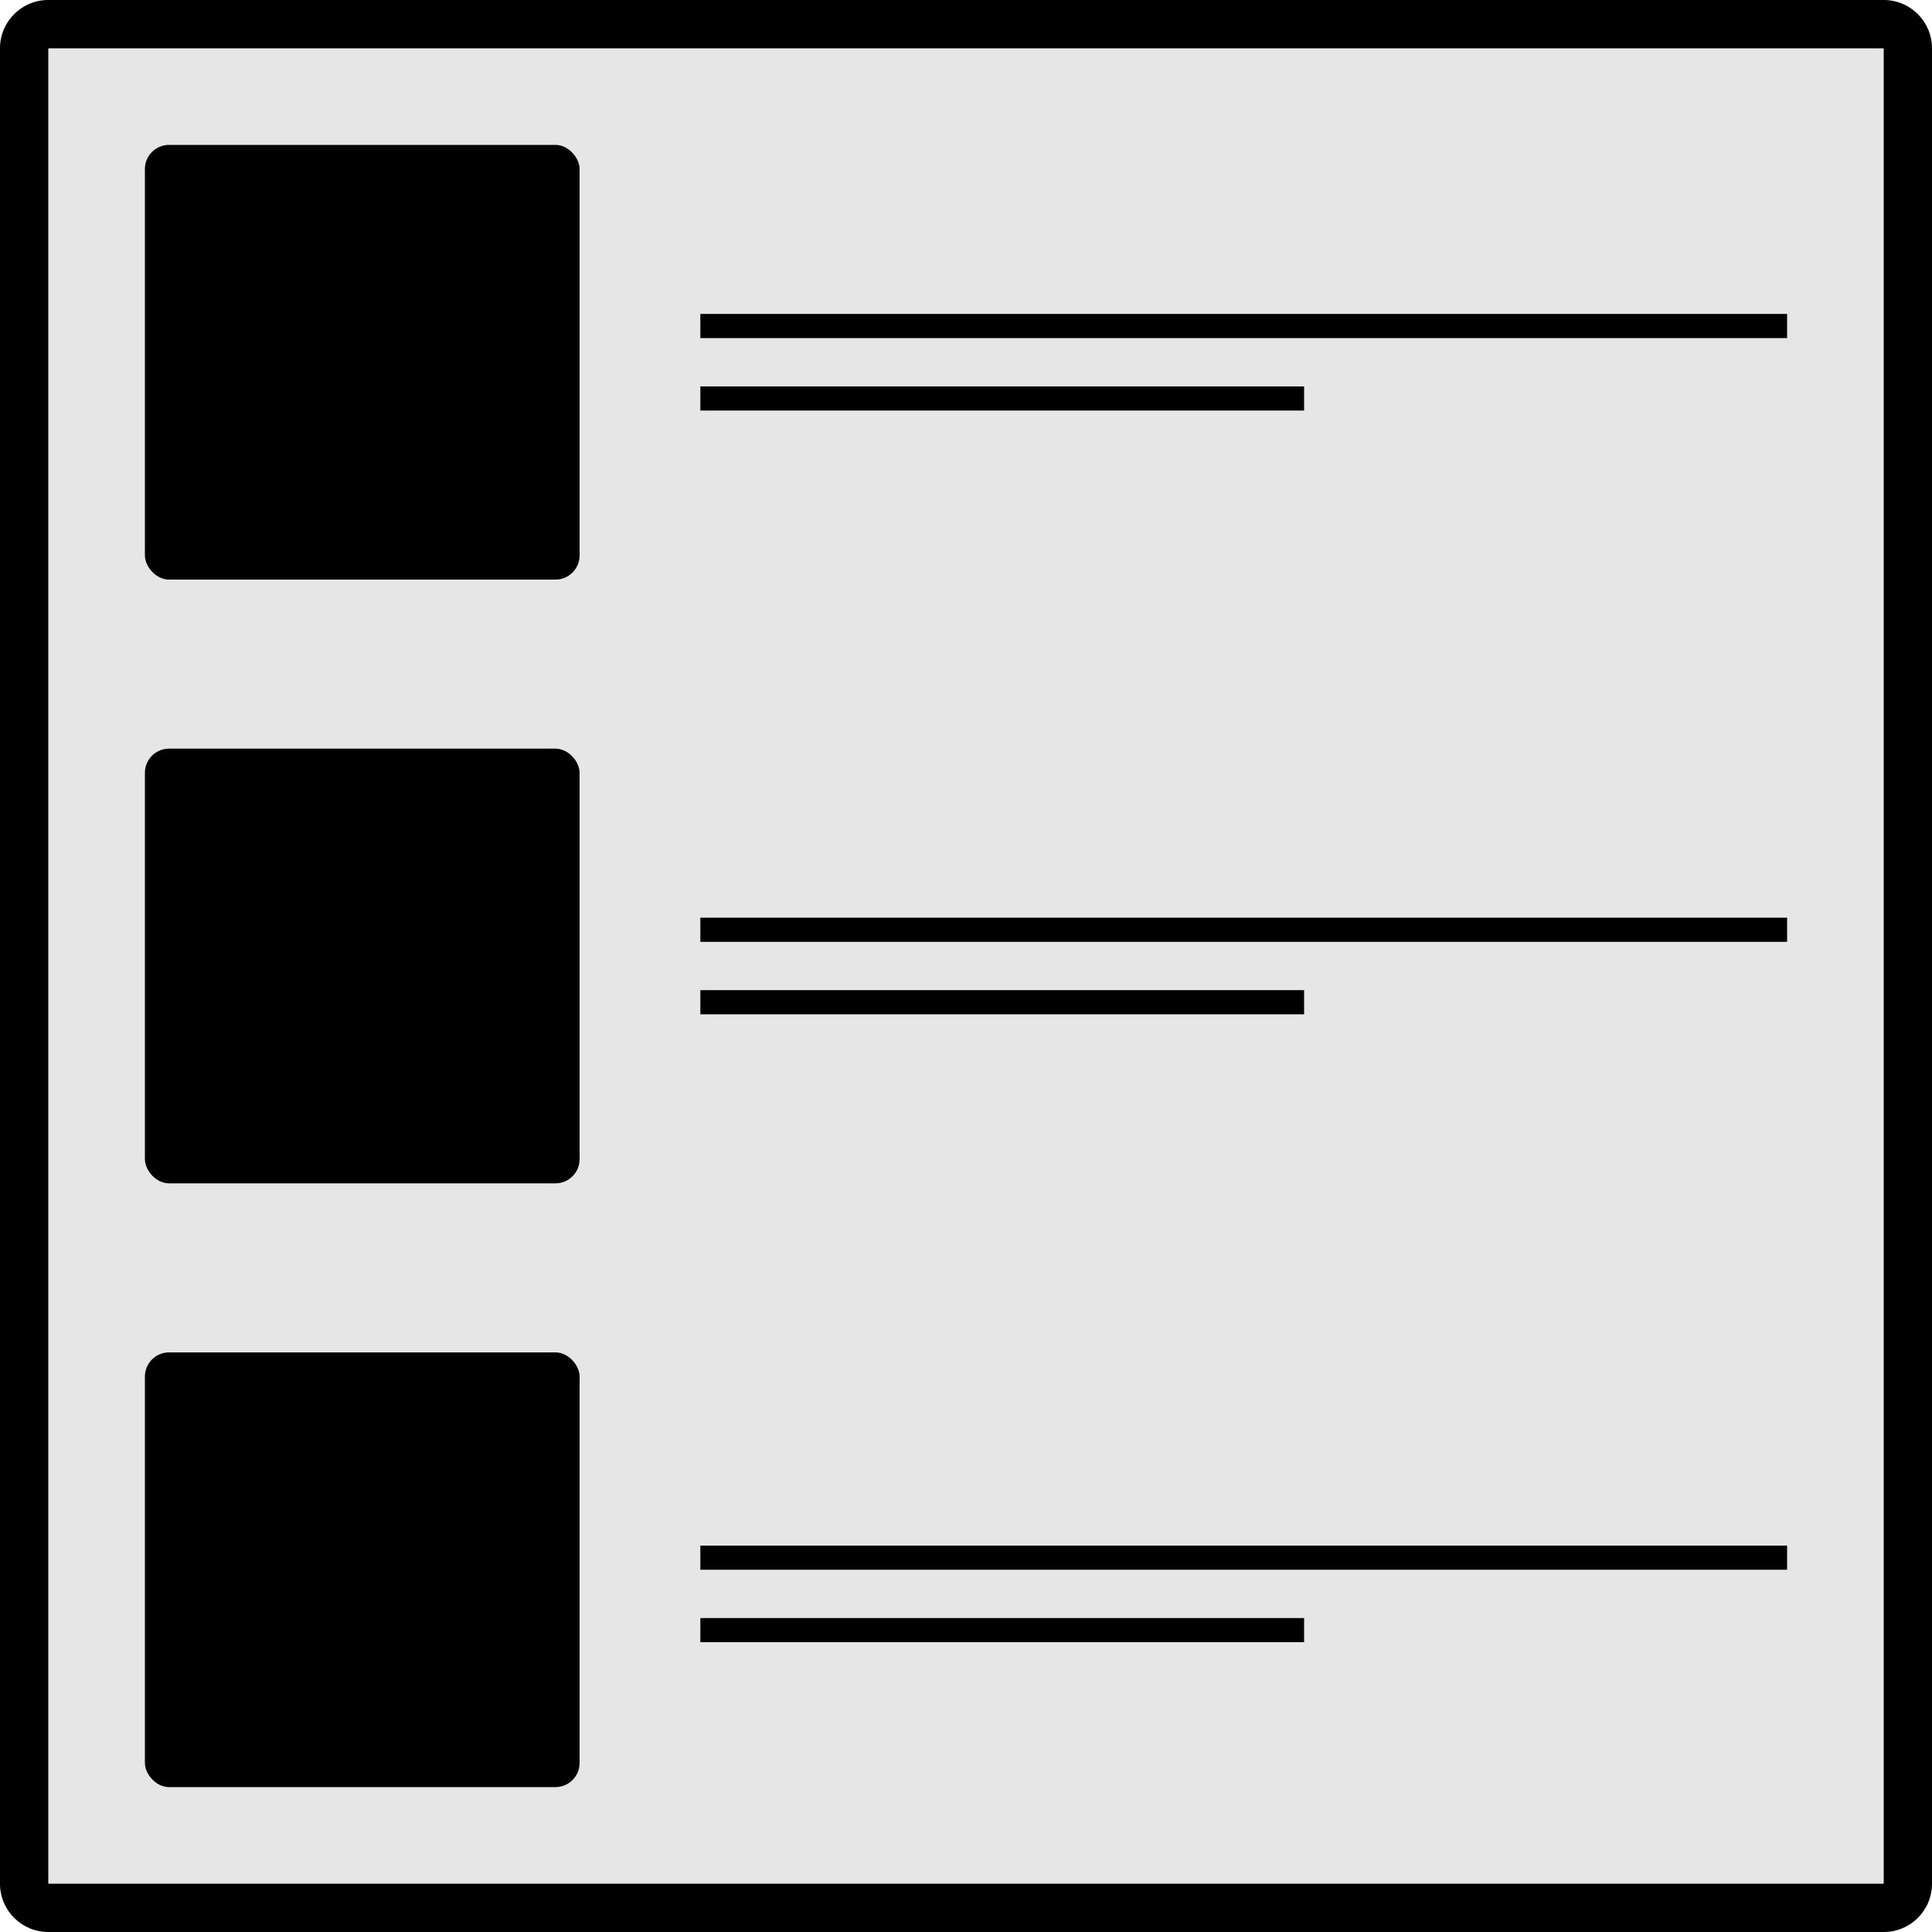 <?xml version="1.0" encoding="UTF-8" standalone="no"?>
<svg width="80px" height="80px" viewBox="0 0 80 80" version="1.1" xmlns="http://www.w3.org/2000/svg" xmlns:xlink="http://www.w3.org/1999/xlink">
    <!-- Generator: Sketch 3.8.3 (29802) - http://www.bohemiancoding.com/sketch -->
    <title>80_list_active</title>
    <desc>Created with Sketch.</desc>
    <defs></defs>
    <g id="Page-3" stroke="none" stroke-width="1" fill="none" fill-rule="evenodd">
        <g id="Artboard-7" transform="translate(-82, -183)" fill="#000000">
            <path d="M82,184.997 C82,183.894 82.898,183 83.997,183 L160.003,183 C161.106,183 162,183.898 162,184.997 L162,261.003 C162,262.106 161.102,263 160.003,263 L83.997,263 C82.894,263 82,262.102 82,261.003 L82,184.997 Z M84,185 L160,185 L160,261 L84,261 L84,185 Z" id="Combined-Shape-Copy-10"></path>
            <rect id="Combined-Shape-Copy-14" opacity="0.1" x="82" y="183" width="80" height="80" rx="2"></rect>
            <g id="list-copy" transform="translate(88, 189)">
                <g id="Group">
                    <rect id="Combined-Shape" x="23" y="7" width="45" height="1"></rect>
                    <rect id="Combined-Shape-Copy" x="23" y="10" width="25" height="1"></rect>
                    <rect id="Combined-Shape-Copy-2" x="0" y="0" width="18" height="18" rx="1"></rect>
                </g>
                <g id="Group-Copy" transform="translate(0, 25)">
                    <rect id="Combined-Shape" x="23" y="7" width="45" height="1"></rect>
                    <rect id="Combined-Shape-Copy" x="23" y="10" width="25" height="1"></rect>
                    <rect id="Combined-Shape-Copy-2" x="0" y="0" width="18" height="18" rx="1"></rect>
                </g>
                <g id="Group-Copy-7" transform="translate(0, 50)">
                    <rect id="Combined-Shape" x="23" y="8" width="45" height="1"></rect>
                    <rect id="Combined-Shape-Copy" x="23" y="11" width="25" height="1"></rect>
                    <rect id="Combined-Shape-Copy-2" x="0" y="0" width="18" height="18" rx="1"></rect>
                </g>
            </g>
        </g>
    </g>
</svg>